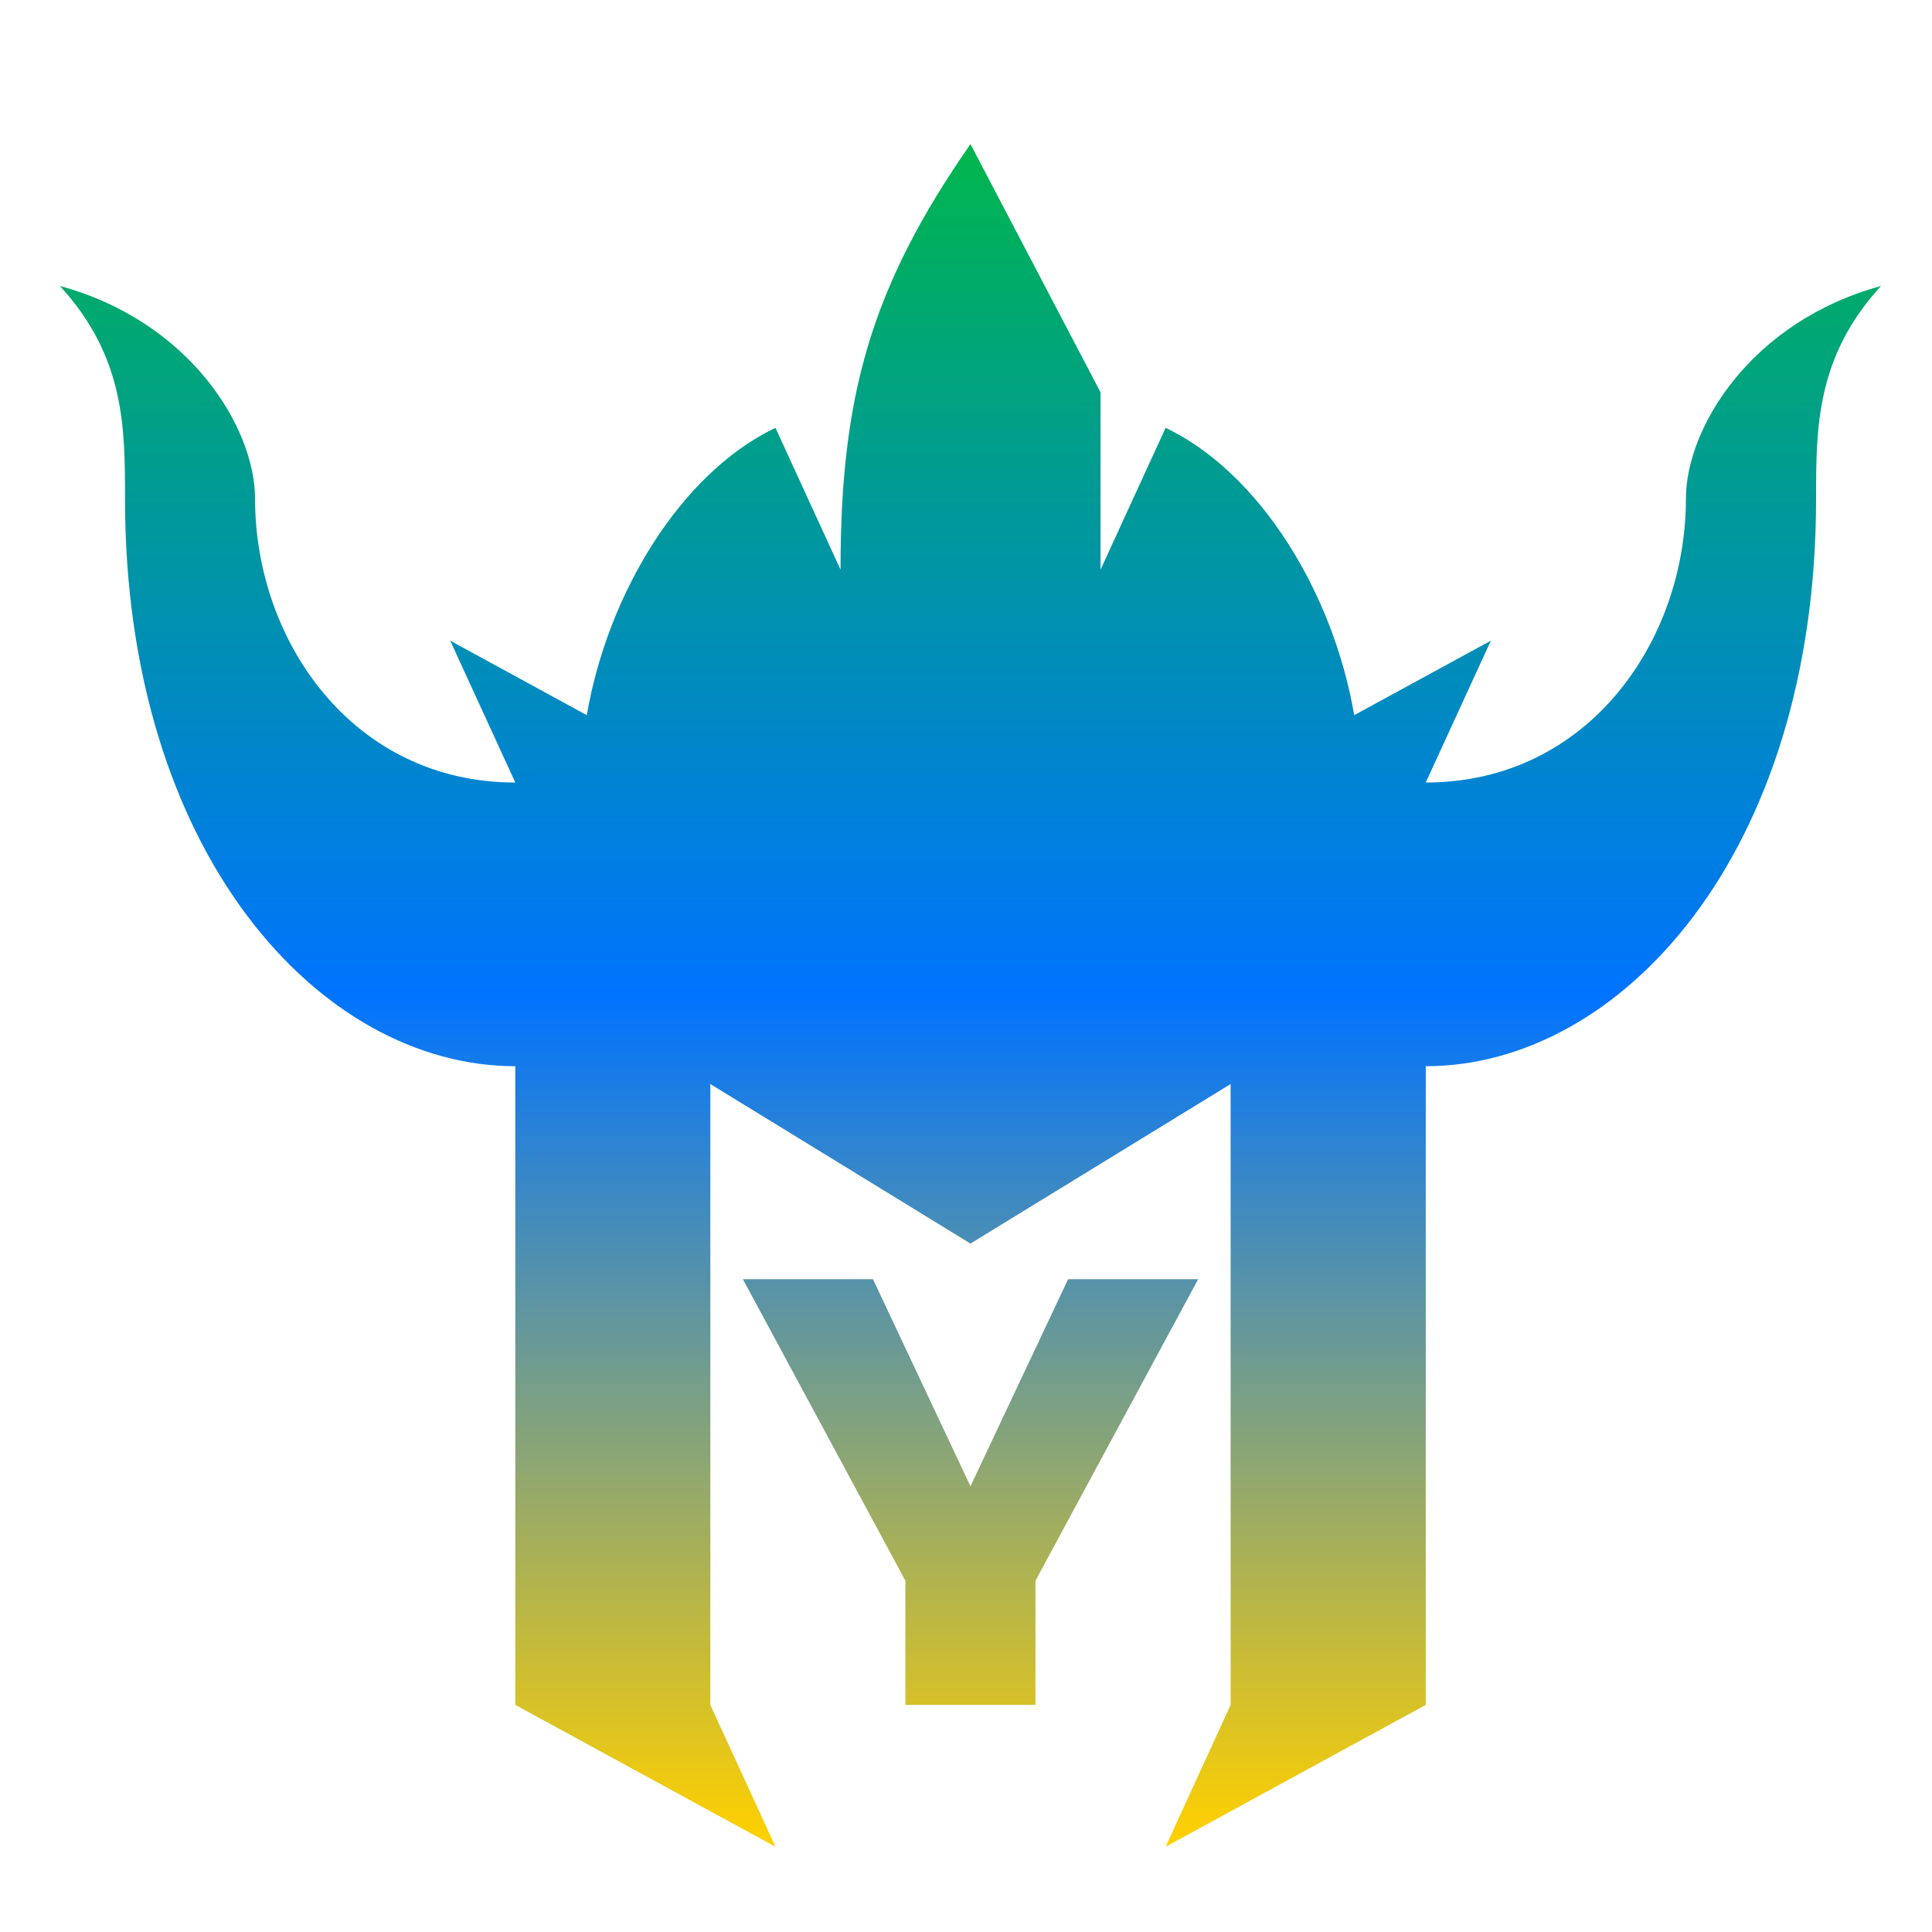 <svg xmlns="http://www.w3.org/2000/svg" xmlns:xlink="http://www.w3.org/1999/xlink" width="64" height="64" viewBox="0 0 64 64" version="1.1"><defs><linearGradient id="linear0" x1="0%" x2="0%" y1="0%" y2="100%"><stop offset="0%" style="stop-color:#00b54e; stop-opacity:1"/><stop offset="50%" style="stop-color:#0073ff; stop-opacity:1"/><stop offset="100%" style="stop-color:#ffd000; stop-opacity:1"/></linearGradient></defs><g id="surface1"><path style=" stroke:none;fill-rule:nonzero;fill:url(#linear0);" d="M 32.148 4.773 C 28.809 9.566 27.844 13.188 27.844 18.871 L 25.688 14.172 C 22.539 15.68 20.129 19.672 19.438 23.691 L 14.914 21.223 L 17.07 25.922 C 11.68 25.922 8.449 21.223 8.449 16.523 C 8.449 14.172 6.297 10.648 1.984 9.473 C 4.141 11.82 4.141 14.172 4.141 16.523 C 4.141 28.27 10.605 35.32 17.07 35.32 L 17.07 56.477 L 25.688 61.176 L 23.531 56.477 L 23.531 35.91 L 32.148 41.195 L 40.766 35.91 L 40.766 56.477 L 38.613 61.176 L 47.23 56.477 L 47.23 35.32 C 53.695 35.32 60.16 28.27 60.16 16.523 C 60.16 14.172 60.16 11.82 62.312 9.473 C 58.004 10.648 55.848 14.172 55.848 16.523 C 55.848 21.223 52.617 25.922 47.23 25.922 L 49.387 21.223 L 44.859 23.691 C 44.176 19.672 41.758 15.676 38.613 14.172 L 36.457 18.871 L 36.457 12.996 Z M 24.609 42.375 L 29.992 52.363 L 29.992 56.477 L 34.301 56.477 L 34.301 52.363 L 39.691 42.375 L 35.383 42.375 L 32.148 49.234 L 28.918 42.375 Z M 24.609 42.375 "/></g></svg>
